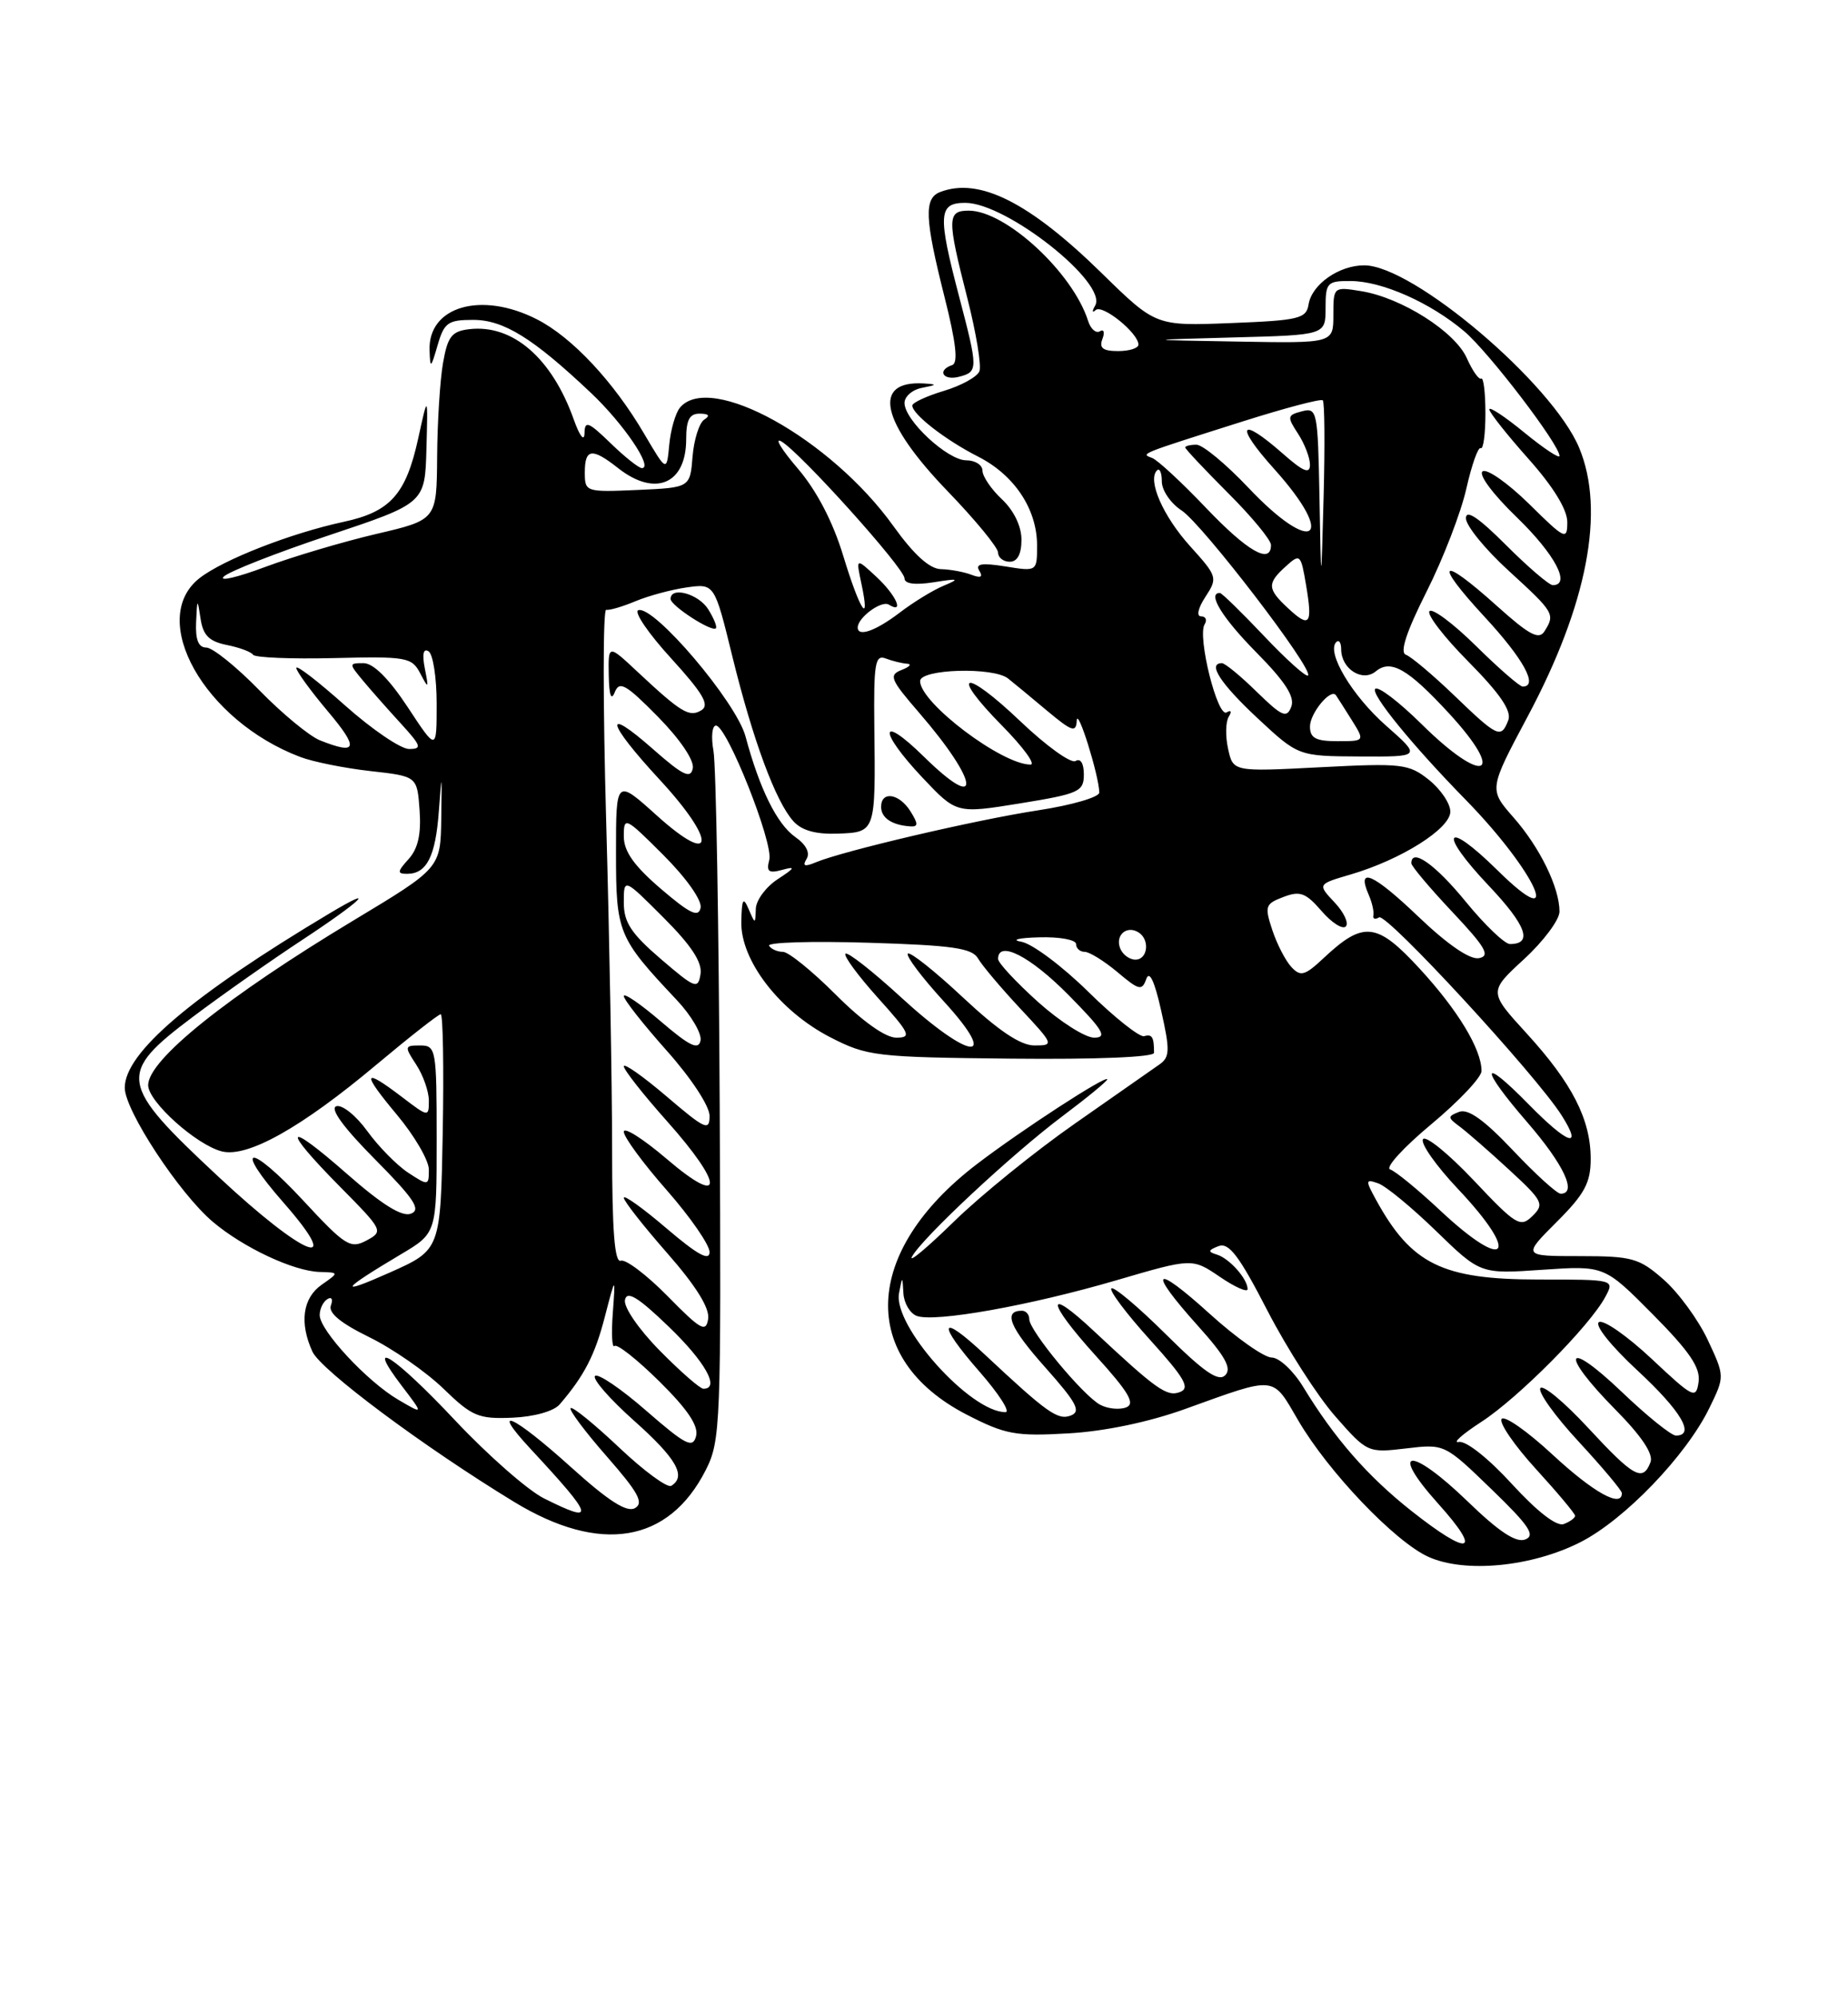 <?xml version="1.0" encoding="UTF-8" standalone="no"?>
<!DOCTYPE svg PUBLIC "-//W3C//DTD SVG 1.1//EN" "http://www.w3.org/Graphics/SVG/1.1/DTD/svg11.dtd" >
<svg xmlns="http://www.w3.org/2000/svg" xmlns:xlink="http://www.w3.org/1999/xlink" version="1.1" viewBox="0 0 237 256">
 <g >
 <path fill="currentColor"
d=" M 202.67 197.67 C 208.34 194.80 216.26 186.56 219.23 180.45 C 221.20 176.41 221.20 176.41 219.00 171.71 C 217.78 169.13 215.25 165.67 213.36 164.01 C 210.21 161.25 209.33 161.00 202.60 161.00 C 195.26 161.00 195.26 161.00 199.63 156.63 C 203.23 153.04 204.00 151.60 204.00 148.53 C 204.00 143.49 201.63 138.85 195.80 132.47 C 190.91 127.12 190.91 127.12 195.46 122.93 C 197.96 120.63 200.00 117.89 200.00 116.84 C 200.00 113.77 197.49 108.62 194.09 104.76 C 190.94 101.17 190.94 101.17 195.92 91.83 C 203.58 77.48 205.89 65.45 202.52 57.39 C 199.09 49.17 181.25 34.03 174.97 34.01 C 171.73 34.00 168.23 36.45 167.82 39.02 C 167.53 40.84 166.59 41.07 157.86 41.41 C 148.22 41.79 148.22 41.79 141.28 35.00 C 132.00 25.92 125.57 22.69 120.58 24.61 C 118.48 25.41 118.59 27.98 121.12 38.02 C 122.60 43.87 122.91 46.53 122.12 46.79 C 120.13 47.46 120.93 48.83 123.00 48.29 C 125.45 47.65 125.45 47.34 123.00 38.00 C 120.24 27.48 120.34 26.00 123.80 26.00 C 129.09 26.00 142.11 36.30 140.45 39.17 C 140.03 39.90 140.06 40.16 140.52 39.74 C 141.38 38.96 146.00 42.70 146.00 44.17 C 146.00 44.63 144.83 45.00 143.39 45.00 C 141.45 45.00 140.94 44.61 141.38 43.45 C 141.71 42.59 141.56 42.15 141.06 42.46 C 140.56 42.77 139.87 42.17 139.54 41.12 C 137.58 34.94 128.99 27.01 124.25 27.00 C 121.46 27.00 121.44 27.97 124.06 38.22 C 125.19 42.65 125.88 46.86 125.61 47.58 C 125.33 48.30 123.28 49.43 121.05 50.10 C 118.82 50.77 117.00 51.62 117.00 51.98 C 117.00 53.10 121.26 56.40 125.41 58.51 C 130.08 60.87 132.99 65.24 133.00 69.88 C 133.00 73.26 133.00 73.26 128.93 72.60 C 125.90 72.12 125.04 72.26 125.59 73.15 C 126.10 73.97 125.79 74.13 124.58 73.67 C 123.62 73.30 121.86 72.98 120.67 72.95 C 119.22 72.92 117.21 71.10 114.59 67.45 C 106.55 56.23 91.05 47.63 87.20 52.25 C 86.63 52.94 86.01 55.08 85.83 57.00 C 85.50 60.50 85.50 60.50 82.63 55.63 C 78.69 48.91 73.36 43.22 68.86 40.93 C 61.73 37.29 54.89 39.27 55.09 44.90 C 55.17 47.30 55.25 47.25 56.12 44.25 C 56.96 41.35 57.45 41.00 60.68 41.00 C 64.60 41.00 68.38 43.35 75.83 50.40 C 80.00 54.35 83.82 60.00 82.32 60.00 C 81.92 60.00 80.11 58.56 78.30 56.80 C 75.44 54.03 74.99 53.87 74.96 55.55 C 74.93 56.66 74.33 55.88 73.58 53.76 C 70.77 45.88 65.75 41.55 60.20 42.19 C 57.94 42.45 57.41 43.12 56.82 46.50 C 56.43 48.70 56.09 54.13 56.06 58.57 C 56.00 66.63 56.00 66.63 48.25 68.44 C 43.99 69.44 37.58 71.34 34.00 72.67 C 30.43 74.01 28.04 74.56 28.69 73.91 C 29.35 73.25 35.42 70.87 42.19 68.61 C 54.50 64.50 54.50 64.50 54.69 57.50 C 54.88 50.50 54.88 50.50 53.63 56.21 C 52.06 63.37 50.05 65.61 44.05 66.89 C 37.28 68.35 28.60 71.74 25.58 74.11 C 18.89 79.38 26.21 92.37 38.50 97.02 C 40.15 97.65 44.20 98.46 47.50 98.83 C 53.50 99.50 53.50 99.50 53.81 103.85 C 54.03 106.90 53.61 108.77 52.41 110.10 C 50.94 111.73 50.91 112.00 52.22 112.00 C 54.73 112.00 55.86 109.76 56.28 103.97 C 56.66 98.84 56.68 98.89 56.59 104.88 C 56.50 111.26 56.50 111.26 45.36 117.96 C 29.12 127.73 19.00 135.84 19.00 139.09 C 19.00 141.20 25.19 146.76 28.46 147.58 C 31.75 148.40 38.66 144.53 48.29 136.45 C 52.53 132.90 56.23 130.00 56.52 130.00 C 56.81 130.00 56.93 136.80 56.78 145.10 C 56.50 160.20 56.50 160.20 50.00 163.10 C 43.21 166.12 43.66 165.38 51.41 160.77 C 56.00 158.05 56.00 158.05 56.00 146.02 C 56.00 134.45 55.92 134.00 53.88 134.00 C 51.87 134.00 51.84 134.11 53.38 136.46 C 54.27 137.82 55.00 139.90 55.00 141.08 C 55.00 143.20 54.94 143.19 51.57 140.62 C 46.50 136.76 46.32 137.40 50.91 142.89 C 53.16 145.58 55.00 148.74 55.00 149.91 C 55.00 151.99 54.93 152.00 52.35 150.31 C 50.90 149.36 48.53 146.95 47.09 144.96 C 45.65 142.97 43.86 141.55 43.13 141.79 C 42.27 142.08 44.05 144.52 48.08 148.58 C 53.12 153.67 54.04 155.05 52.70 155.56 C 51.56 156.00 49.00 154.41 44.52 150.48 C 36.52 143.45 35.99 144.41 43.62 152.12 C 49.14 157.70 49.20 157.82 47.00 159.00 C 44.94 160.10 44.27 159.68 38.91 153.90 C 31.92 146.37 29.76 146.63 36.41 154.20 C 44.31 163.22 39.01 161.09 28.01 150.82 C 15.17 138.85 14.98 137.66 24.75 130.32 C 28.46 127.53 34.76 123.10 38.75 120.48 C 46.38 115.46 48.64 113.26 42.25 117.08 C 24.58 127.63 16.00 134.93 16.00 139.42 C 16.00 142.33 23.00 152.98 27.30 156.61 C 31.22 159.92 37.65 162.93 41.00 163.03 C 43.50 163.10 43.50 163.10 41.25 164.67 C 38.82 166.37 38.38 169.54 40.06 173.23 C 41.15 175.62 54.29 185.41 65.93 192.50 C 76.98 199.23 85.75 197.78 90.50 188.44 C 92.42 184.66 92.49 182.74 92.30 142.00 C 92.19 118.62 91.83 98.04 91.50 96.25 C 91.18 94.46 91.32 93.00 91.82 93.00 C 93.22 93.00 99.21 108.07 98.66 110.20 C 98.26 111.73 98.57 111.97 100.33 111.49 C 102.08 111.01 101.96 111.24 99.75 112.68 C 98.24 113.66 96.97 115.37 96.93 116.48 C 96.86 118.49 96.86 118.49 96.00 116.50 C 95.31 114.89 95.13 115.21 95.07 118.17 C 94.98 123.12 99.98 129.60 106.48 132.95 C 111.22 135.38 112.27 135.51 129.72 135.69 C 140.61 135.80 148.00 135.50 148.00 134.94 C 148.00 132.92 147.76 132.51 146.73 132.81 C 146.15 132.97 142.93 130.42 139.58 127.13 C 136.24 123.84 132.38 120.96 131.00 120.71 C 129.60 120.47 130.60 120.21 133.25 120.14 C 135.86 120.06 138.00 120.45 138.00 121.00 C 138.00 121.55 138.50 122.00 139.11 122.00 C 139.71 122.00 141.60 123.17 143.31 124.60 C 146.08 126.94 146.46 127.03 147.01 125.47 C 147.41 124.34 148.08 125.79 148.92 129.55 C 150.06 134.61 150.03 135.50 148.70 136.43 C 147.87 137.02 142.99 140.43 137.87 144.00 C 132.75 147.57 125.76 153.23 122.34 156.57 C 118.92 159.91 116.50 161.94 116.96 161.07 C 118.24 158.69 129.76 147.94 136.25 143.07 C 139.41 140.70 142.00 138.57 142.00 138.35 C 142.00 137.70 131.00 144.84 125.28 149.21 C 110.60 160.42 110.05 174.15 124.00 181.33 C 128.94 183.87 130.26 184.11 137.00 183.72 C 141.66 183.46 147.34 182.27 152.00 180.59 C 163.81 176.34 163.11 176.27 166.50 182.07 C 170.33 188.63 178.89 197.60 183.18 199.54 C 187.85 201.66 196.42 200.84 202.67 197.67 Z  M 131.00 69.17 C 131.00 67.45 130.02 65.43 128.50 64.00 C 127.12 62.71 126.00 61.05 126.00 60.33 C 126.00 59.60 125.07 59.00 123.92 59.00 C 121.52 59.00 116.00 53.87 116.00 51.65 C 116.00 50.82 117.01 49.94 118.25 49.71 C 120.19 49.33 120.22 49.26 118.50 49.15 C 111.77 48.74 112.95 54.07 121.56 62.99 C 125.10 66.66 128.00 70.19 128.00 70.83 C 128.00 71.47 128.68 72.00 129.50 72.00 C 130.48 72.00 131.00 71.02 131.00 69.17 Z  M 181.00 193.65 C 175.36 189.19 171.13 184.34 167.12 177.75 C 165.86 175.69 164.05 174.00 163.09 174.00 C 162.13 174.00 158.56 171.49 155.17 168.42 C 147.89 161.82 147.07 162.64 153.64 169.95 C 157.15 173.85 158.00 175.40 157.13 176.27 C 156.26 177.14 154.40 175.86 149.52 171.02 C 145.96 167.49 142.82 164.85 142.53 165.14 C 142.24 165.43 144.47 168.39 147.49 171.73 C 151.94 176.65 152.67 177.91 151.33 178.42 C 149.66 179.07 148.31 178.11 140.27 170.59 C 134.03 164.74 134.17 166.74 140.49 173.73 C 144.78 178.46 145.64 179.93 144.42 180.39 C 143.56 180.72 142.06 180.57 141.09 180.05 C 138.90 178.88 132.00 170.55 132.00 169.08 C 132.00 168.49 131.58 168.00 131.06 168.00 C 128.61 168.00 129.49 170.15 134.03 175.24 C 138.07 179.78 138.68 180.91 137.33 181.43 C 135.66 182.07 134.31 181.11 126.27 173.59 C 120.47 168.15 120.07 169.48 125.61 175.80 C 128.11 178.66 129.61 181.00 128.95 181.00 C 124.42 181.00 114.49 169.91 115.30 165.74 C 115.73 163.50 115.73 163.50 115.86 165.78 C 115.94 167.04 116.70 168.33 117.56 168.66 C 119.83 169.53 132.07 167.35 143.20 164.09 C 152.90 161.25 152.90 161.25 156.45 163.66 C 158.40 164.99 160.00 165.69 160.00 165.23 C 160.00 163.91 157.65 161.28 156.05 160.80 C 154.88 160.45 154.92 160.24 156.27 159.72 C 157.60 159.22 158.91 160.94 162.54 167.98 C 165.07 172.87 168.99 178.98 171.26 181.55 C 175.33 186.19 175.43 186.23 180.32 185.65 C 185.26 185.06 185.27 185.07 191.27 190.87 C 196.11 195.55 196.96 196.80 195.60 197.32 C 194.42 197.77 192.23 196.32 188.23 192.45 C 180.87 185.33 177.99 185.55 184.46 192.75 C 190.20 199.13 188.49 199.57 181.00 193.65 Z  M 193.89 190.20 C 190.88 186.91 188.01 184.64 187.09 184.82 C 186.22 185.00 187.53 183.83 190.00 182.23 C 194.77 179.13 203.89 169.94 205.88 166.22 C 207.07 164.00 207.07 164.00 197.29 164.00 C 184.96 163.99 181.00 162.04 176.47 153.78 C 175.09 151.26 175.11 151.10 176.74 151.67 C 177.71 152.00 181.06 154.76 184.18 157.79 C 189.86 163.30 189.86 163.30 197.81 162.75 C 205.76 162.21 205.76 162.21 211.97 168.47 C 216.69 173.23 218.09 175.30 217.84 177.11 C 217.52 179.37 217.18 179.20 211.81 174.16 C 208.67 171.22 205.64 169.11 205.06 169.46 C 204.46 169.83 206.59 172.50 210.00 175.66 C 215.59 180.84 217.46 184.00 214.93 184.00 C 214.33 184.00 211.18 181.46 207.93 178.35 C 200.67 171.43 199.99 173.40 207.14 180.64 C 210.55 184.09 212.07 186.37 211.67 187.42 C 210.69 189.98 209.52 189.33 203.66 183.00 C 200.61 179.71 197.86 177.42 197.54 177.93 C 197.23 178.44 199.45 181.54 202.49 184.81 C 205.52 188.09 208.00 191.04 208.00 191.38 C 208.00 193.33 204.37 191.31 199.14 186.47 C 195.85 183.42 192.90 181.36 192.57 181.88 C 192.25 182.40 194.24 185.29 196.99 188.30 C 199.75 191.32 202.00 194.01 202.00 194.28 C 202.00 194.56 201.35 195.04 200.55 195.34 C 199.65 195.69 197.16 193.77 193.89 190.20 Z  M 69.76 192.05 C 67.70 191.02 62.59 186.54 58.40 182.09 C 50.55 173.74 46.63 171.21 51.55 177.66 C 54.34 181.32 54.34 181.32 51.08 179.41 C 47.09 177.08 41.00 170.52 41.00 168.56 C 41.00 167.77 41.44 166.84 41.99 166.51 C 42.53 166.17 42.73 166.53 42.44 167.31 C 42.07 168.26 43.66 169.58 47.36 171.39 C 50.36 172.86 54.64 175.83 56.87 177.99 C 60.54 181.55 61.36 181.89 65.71 181.71 C 68.51 181.59 71.03 180.88 71.78 180.00 C 74.95 176.31 76.30 173.68 77.57 168.77 C 78.94 163.50 78.94 163.50 78.59 168.30 C 78.39 170.94 78.49 172.84 78.81 172.52 C 79.13 172.21 81.72 174.25 84.57 177.07 C 88.19 180.64 89.61 182.77 89.27 184.07 C 88.85 185.68 87.95 185.23 82.88 180.82 C 79.64 177.99 76.68 175.99 76.31 176.36 C 75.94 176.73 78.19 179.31 81.32 182.10 C 86.76 186.94 88.06 189.23 86.09 190.44 C 85.59 190.75 82.58 188.54 79.40 185.53 C 76.21 182.52 73.42 180.25 73.18 180.48 C 72.95 180.72 75.04 183.51 77.83 186.69 C 81.87 191.30 82.60 192.64 81.43 193.30 C 80.38 193.89 78.04 192.39 73.24 188.06 C 65.78 181.33 62.68 179.94 68.08 185.75 C 76.25 194.54 76.48 195.41 69.76 192.05 Z  M 84.62 173.12 C 81.90 170.36 79.96 167.53 80.15 166.61 C 80.41 165.39 81.82 166.25 85.75 170.03 C 90.45 174.55 92.38 178.00 90.21 178.00 C 89.78 178.00 87.26 175.80 84.62 173.12 Z  M 85.62 166.13 C 82.93 163.40 80.23 161.36 79.62 161.59 C 78.82 161.90 78.50 157.73 78.50 147.26 C 78.50 139.14 78.16 120.24 77.74 105.25 C 77.32 90.26 77.32 78.07 77.74 78.16 C 78.16 78.25 79.85 77.75 81.50 77.06 C 83.15 76.37 86.10 75.57 88.07 75.29 C 91.63 74.79 91.63 74.79 93.92 84.13 C 96.56 94.87 99.47 102.73 101.74 105.25 C 102.81 106.45 104.62 106.95 107.44 106.85 C 112.31 106.66 112.29 106.73 112.13 93.15 C 112.04 85.03 112.23 83.87 113.59 84.40 C 114.46 84.73 115.69 85.03 116.33 85.07 C 116.97 85.11 116.66 85.47 115.63 85.87 C 113.95 86.53 114.18 87.08 117.88 91.36 C 125.60 100.28 126.04 104.40 118.48 96.98 C 112.73 91.34 112.61 93.64 118.33 99.70 C 122.67 104.29 122.67 104.29 130.83 102.97 C 138.40 101.74 139.00 101.46 139.00 99.26 C 139.00 97.84 138.57 97.15 137.94 97.54 C 137.36 97.90 134.19 95.62 130.89 92.48 C 123.63 85.56 121.62 86.02 128.52 93.02 C 131.22 95.76 132.86 98.00 132.16 98.00 C 128.48 98.00 118.00 90.08 118.00 87.30 C 118.00 85.74 127.41 85.46 129.29 86.97 C 129.96 87.50 132.19 89.34 134.25 91.07 C 137.48 93.77 138.01 93.95 138.09 92.35 C 138.18 90.57 140.94 99.39 140.98 101.58 C 140.99 102.17 137.46 103.20 133.14 103.86 C 125.14 105.08 108.05 109.08 104.59 110.54 C 103.18 111.13 102.88 111.01 103.44 110.09 C 103.92 109.32 103.38 108.25 102.00 107.29 C 99.65 105.64 97.42 101.14 95.61 94.39 C 94.42 89.97 83.86 77.55 81.86 78.21 C 81.26 78.41 83.15 81.19 86.06 84.37 C 90.16 88.87 91.04 90.36 89.96 91.03 C 88.41 91.98 87.38 91.36 81.75 86.10 C 78.00 82.59 78.00 82.59 78.07 86.55 C 78.12 89.12 78.38 89.88 78.84 88.73 C 79.43 87.23 80.26 87.69 84.37 91.86 C 87.23 94.77 89.05 97.46 88.85 98.48 C 88.57 99.87 87.59 99.40 83.75 96.02 C 77.28 90.32 77.76 92.54 84.58 99.91 C 91.95 107.87 91.71 111.25 84.25 104.54 C 79.00 99.81 79.00 99.81 79.00 109.27 C 79.00 119.57 79.24 120.16 86.76 128.14 C 88.65 130.14 90.03 132.50 89.84 133.38 C 89.58 134.63 88.43 134.07 84.75 130.92 C 82.14 128.68 80.00 127.22 80.00 127.67 C 80.01 128.13 82.48 131.27 85.50 134.66 C 88.65 138.19 91.00 141.77 91.00 143.03 C 91.00 145.01 90.43 144.75 85.50 140.54 C 82.47 137.96 80.00 136.22 80.00 136.67 C 80.01 137.13 82.48 140.27 85.50 143.66 C 92.89 151.94 92.89 154.86 85.50 148.54 C 82.47 145.96 80.00 144.39 80.00 145.06 C 80.00 145.73 82.47 149.10 85.50 152.54 C 88.53 155.99 91.00 159.56 91.00 160.48 C 91.00 161.68 89.44 160.82 85.50 157.46 C 82.47 154.87 80.00 153.10 80.00 153.52 C 80.00 153.94 82.51 157.13 85.57 160.62 C 89.26 164.82 91.03 167.67 90.82 169.04 C 90.54 170.84 89.87 170.46 85.62 166.13 Z  M 116.77 104.00 C 115.33 101.69 113.00 101.33 113.00 103.42 C 113.00 104.84 114.41 105.77 116.76 105.92 C 117.77 105.98 117.77 105.60 116.77 104.00 Z  M 90.83 78.10 C 89.59 76.11 86.00 75.12 86.00 76.77 C 86.00 77.63 91.29 81.05 91.81 80.53 C 91.99 80.34 91.55 79.25 90.83 78.10 Z  M 184.69 155.14 C 181.84 152.47 178.95 150.10 178.28 149.89 C 177.61 149.67 179.98 147.08 183.53 144.12 C 187.09 141.16 190.00 138.08 190.00 137.27 C 190.00 134.48 186.97 129.48 182.07 124.16 C 176.57 118.19 174.87 118.00 169.74 122.81 C 167.34 125.06 166.79 125.21 165.62 123.95 C 164.87 123.15 163.77 121.02 163.17 119.21 C 162.16 116.16 162.26 115.85 164.59 114.97 C 166.72 114.15 167.46 114.43 169.47 116.75 C 170.77 118.26 172.17 119.16 172.59 118.75 C 173.00 118.33 172.36 116.94 171.15 115.66 C 168.96 113.33 168.96 113.33 173.23 112.08 C 179.70 110.18 186.00 106.21 186.00 104.03 C 186.00 102.99 184.76 101.16 183.25 99.95 C 180.67 97.90 179.79 97.80 169.32 98.34 C 158.14 98.92 158.14 98.92 157.50 95.98 C 157.14 94.37 157.18 92.52 157.58 91.87 C 158.00 91.19 157.88 90.96 157.31 91.31 C 156.14 92.03 153.53 81.56 154.49 80.02 C 154.84 79.46 154.63 79.00 154.04 79.00 C 153.41 79.00 153.64 77.95 154.59 76.50 C 156.18 74.07 156.13 73.88 152.64 70.02 C 149.15 66.16 147.13 61.54 148.38 60.29 C 148.72 59.95 149.00 60.59 149.00 61.72 C 149.00 62.85 150.14 64.52 151.54 65.43 C 154.22 67.19 168.51 85.82 167.75 86.58 C 167.51 86.82 164.97 84.54 162.10 81.51 C 159.23 78.48 156.69 76.00 156.44 76.00 C 154.79 76.00 156.75 79.20 161.14 83.64 C 164.85 87.40 166.09 89.33 165.60 90.59 C 165.02 92.10 164.42 91.84 161.17 88.67 C 159.11 86.65 157.10 85.00 156.71 85.00 C 154.82 85.00 156.49 87.58 161.25 92.03 C 166.50 96.92 166.50 96.92 174.39 96.96 C 182.28 97.00 182.28 97.00 177.78 93.03 C 173.41 89.19 170.07 83.60 171.37 82.30 C 171.71 81.95 172.00 82.36 172.00 83.21 C 172.00 85.73 174.72 87.47 176.44 86.05 C 178.36 84.46 180.56 85.72 185.81 91.41 C 193.31 99.55 190.33 100.74 182.31 92.81 C 179.41 89.95 176.75 87.92 176.37 88.29 C 175.74 88.92 181.12 95.52 187.96 102.50 C 197.01 111.75 200.81 120.18 192.02 111.52 C 185.30 104.90 184.35 106.57 190.90 113.49 C 195.76 118.62 196.62 121.00 193.65 121.00 C 192.97 121.00 190.41 118.55 187.96 115.55 C 184.06 110.78 181.00 108.63 181.00 110.65 C 181.00 111.01 183.36 113.81 186.25 116.88 C 190.53 121.42 191.16 122.52 189.68 122.81 C 188.53 123.04 185.67 121.09 181.88 117.47 C 176.09 111.94 173.92 111.00 175.54 114.71 C 175.97 115.69 176.23 116.87 176.13 117.32 C 176.03 117.78 176.36 117.89 176.86 117.58 C 177.82 116.99 196.98 137.76 200.28 142.97 C 203.06 147.36 201.09 146.69 196.02 141.52 C 189.83 135.21 189.73 136.76 195.87 143.85 C 200.56 149.27 202.31 153.00 200.15 153.00 C 199.67 153.00 196.92 150.50 194.03 147.44 C 190.35 143.55 188.28 142.07 187.13 142.51 C 185.63 143.09 185.64 143.24 187.18 144.38 C 188.11 145.07 190.97 147.56 193.54 149.93 C 197.88 153.93 198.09 154.34 196.53 155.86 C 194.98 157.38 194.44 157.06 188.98 151.27 C 185.74 147.85 182.82 145.48 182.49 146.02 C 182.16 146.56 184.16 149.40 186.94 152.35 C 195.09 160.96 193.29 163.20 184.69 155.14 Z  M 115.60 127.87 C 111.93 124.50 108.70 121.97 108.43 122.24 C 108.16 122.50 110.02 125.03 112.56 127.86 C 116.72 132.48 116.96 133.00 114.94 133.00 C 113.55 133.00 110.60 130.90 107.20 127.50 C 104.17 124.47 101.12 122.00 100.41 122.00 C 99.70 122.00 98.90 121.65 98.63 121.22 C 98.37 120.78 104.08 120.61 111.32 120.83 C 122.15 121.16 124.67 121.52 125.43 122.85 C 125.95 123.75 128.37 126.62 130.82 129.24 C 135.17 133.89 135.21 134.00 132.67 134.00 C 130.87 134.00 128.07 132.12 123.51 127.86 C 119.90 124.48 116.71 121.95 116.43 122.23 C 116.15 122.52 118.23 125.28 121.06 128.37 C 128.34 136.34 124.46 135.99 115.60 127.87 Z  M 133.11 128.41 C 130.30 125.88 128.00 123.41 128.00 122.91 C 128.00 120.46 132.12 122.56 137.00 127.50 C 141.49 132.04 142.06 133.00 140.32 133.00 C 139.16 133.00 135.92 130.93 133.11 128.41 Z  M 84.75 122.92 C 80.94 119.65 80.00 118.22 80.00 115.68 C 80.00 112.52 80.00 112.52 85.09 117.61 C 88.66 121.18 90.08 123.34 89.84 124.85 C 89.52 126.84 89.16 126.70 84.75 122.92 Z  M 143.65 121.53 C 143.01 119.86 144.50 118.57 146.00 119.50 C 147.50 120.42 147.21 123.00 145.61 123.00 C 144.84 123.00 143.96 122.34 143.65 121.53 Z  M 84.75 113.92 C 81.29 110.95 80.00 109.12 80.00 107.18 C 80.00 104.62 80.19 104.71 85.10 109.62 C 88.04 112.56 90.05 115.42 89.85 116.36 C 89.58 117.64 88.48 117.11 84.75 113.92 Z  M 41.03 94.89 C 39.67 94.34 36.16 91.45 33.24 88.45 C 30.31 85.45 27.26 83.00 26.46 83.00 C 25.45 83.00 25.05 82.00 25.15 79.75 C 25.29 76.67 25.32 76.65 25.72 79.29 C 26.04 81.44 26.82 82.21 29.09 82.67 C 30.71 82.99 32.23 83.56 32.45 83.92 C 32.68 84.29 37.34 84.48 42.80 84.35 C 52.15 84.12 52.81 84.24 53.89 86.30 C 54.96 88.35 55.00 88.30 54.48 85.67 C 54.12 83.84 54.29 83.06 54.96 83.48 C 55.53 83.83 56.00 86.85 56.00 90.20 C 56.00 96.28 56.00 96.28 52.29 90.64 C 49.89 87.00 47.88 85.00 46.63 85.00 C 44.73 85.00 44.73 85.05 46.56 87.25 C 47.59 88.49 49.78 90.96 51.42 92.75 C 54.04 95.62 54.16 96.00 52.45 96.00 C 51.38 95.99 47.69 93.48 44.25 90.42 C 40.81 87.35 38.00 85.18 38.00 85.61 C 38.00 86.03 39.83 88.54 42.06 91.19 C 46.07 95.95 45.83 96.80 41.03 94.89 Z  M 168.00 93.12 C 168.00 91.41 170.67 88.18 171.33 89.11 C 171.48 89.32 172.38 90.74 173.33 92.25 C 175.05 95.00 175.05 95.00 171.52 95.00 C 168.74 95.00 168.00 94.60 168.00 93.12 Z  M 186.50 89.14 C 183.75 86.50 180.96 84.15 180.30 83.92 C 179.49 83.64 180.36 80.98 182.96 75.82 C 185.09 71.59 187.38 65.65 188.06 62.60 C 188.75 59.56 189.57 57.24 189.90 57.44 C 190.23 57.64 190.50 55.64 190.50 53.00 C 190.50 50.36 190.26 48.34 189.96 48.52 C 189.67 48.71 188.84 47.53 188.12 45.92 C 186.62 42.52 179.75 38.16 174.58 37.32 C 171.02 36.74 171.00 36.76 171.00 40.37 C 171.00 44.00 171.00 44.00 158.75 43.78 C 146.50 43.57 146.50 43.57 158.25 43.25 C 170.00 42.94 170.00 42.94 170.00 39.47 C 170.00 36.22 170.20 36.00 173.25 36.02 C 177.26 36.05 183.42 38.78 187.78 42.46 C 190.91 45.10 200.00 56.99 200.00 58.44 C 200.00 58.82 197.97 57.47 195.50 55.45 C 193.03 53.42 191.00 52.08 191.00 52.47 C 191.00 52.86 193.25 55.70 196.00 58.79 C 199.19 62.36 201.00 65.31 201.00 66.91 C 201.00 69.28 200.72 69.15 196.10 64.59 C 193.40 61.94 190.72 60.05 190.15 60.41 C 189.55 60.78 191.43 63.32 194.55 66.33 C 199.42 71.05 201.51 75.00 199.14 75.00 C 198.67 75.00 195.97 72.69 193.14 69.86 C 189.61 66.33 188.00 65.25 188.00 66.43 C 188.00 67.37 190.47 70.41 193.50 73.17 C 199.35 78.52 199.46 78.72 198.07 80.92 C 197.36 82.05 196.11 81.38 191.98 77.67 C 184.65 71.08 183.74 71.87 190.39 79.06 C 195.40 84.47 197.33 88.00 195.28 88.00 C 194.89 88.00 192.20 85.66 189.31 82.81 C 186.41 79.95 183.73 77.94 183.33 78.33 C 182.94 78.73 185.19 81.66 188.35 84.84 C 192.40 88.94 193.89 91.13 193.43 92.32 C 192.51 94.71 192.08 94.51 186.50 89.14 Z  M 110.00 80.43 C 110.00 79.16 113.05 76.91 113.99 77.50 C 116.04 78.76 114.92 76.27 112.38 73.92 C 109.77 71.50 109.77 71.50 110.46 74.75 C 111.67 80.39 110.28 78.28 108.14 71.23 C 106.81 66.86 104.74 62.89 102.31 60.05 C 100.23 57.62 99.28 56.06 100.19 56.57 C 102.56 57.90 116.00 72.83 116.00 74.13 C 116.00 74.83 117.34 75.01 119.75 74.63 C 122.96 74.12 123.15 74.18 121.03 75.07 C 119.67 75.63 117.11 77.20 115.35 78.55 C 112.30 80.87 110.00 81.68 110.00 80.43 Z  M 165.18 77.95 C 162.51 75.47 162.48 74.78 164.90 72.59 C 166.73 70.93 166.83 71.02 167.50 75.00 C 168.36 80.07 167.97 80.55 165.18 77.95 Z  M 169.22 63.84 C 169.01 52.67 168.92 52.21 166.97 52.72 C 165.08 53.21 165.04 53.41 166.47 55.59 C 167.31 56.88 168.00 58.67 168.00 59.57 C 168.00 60.81 167.14 60.46 164.47 58.10 C 158.95 53.26 158.32 54.45 163.41 60.11 C 171.52 69.13 168.45 71.34 160.09 62.50 C 157.23 59.48 154.24 57.00 153.44 57.00 C 152.65 57.00 152.00 57.16 152.00 57.35 C 152.00 57.54 154.47 60.17 157.50 63.20 C 160.53 66.22 163.00 69.21 163.00 69.85 C 163.00 72.40 160.01 70.70 154.66 65.09 C 151.56 61.84 148.46 58.96 147.76 58.70 C 146.26 58.14 145.98 58.26 159.36 54.02 C 164.79 52.30 169.41 51.08 169.64 51.31 C 169.88 51.54 169.92 57.08 169.75 63.62 C 169.43 75.50 169.43 75.50 169.22 63.84 Z  M 75.00 60.55 C 75.00 57.48 75.92 57.36 79.27 60.00 C 84.02 63.74 88.00 62.05 88.00 56.30 C 88.00 53.82 88.43 53.00 89.75 53.02 C 90.91 53.03 91.10 53.28 90.32 53.78 C 89.68 54.19 89.00 56.32 88.82 58.51 C 88.50 62.50 88.50 62.50 81.75 62.80 C 75.11 63.09 75.00 63.05 75.00 60.55 Z "/>
</g>
</svg>